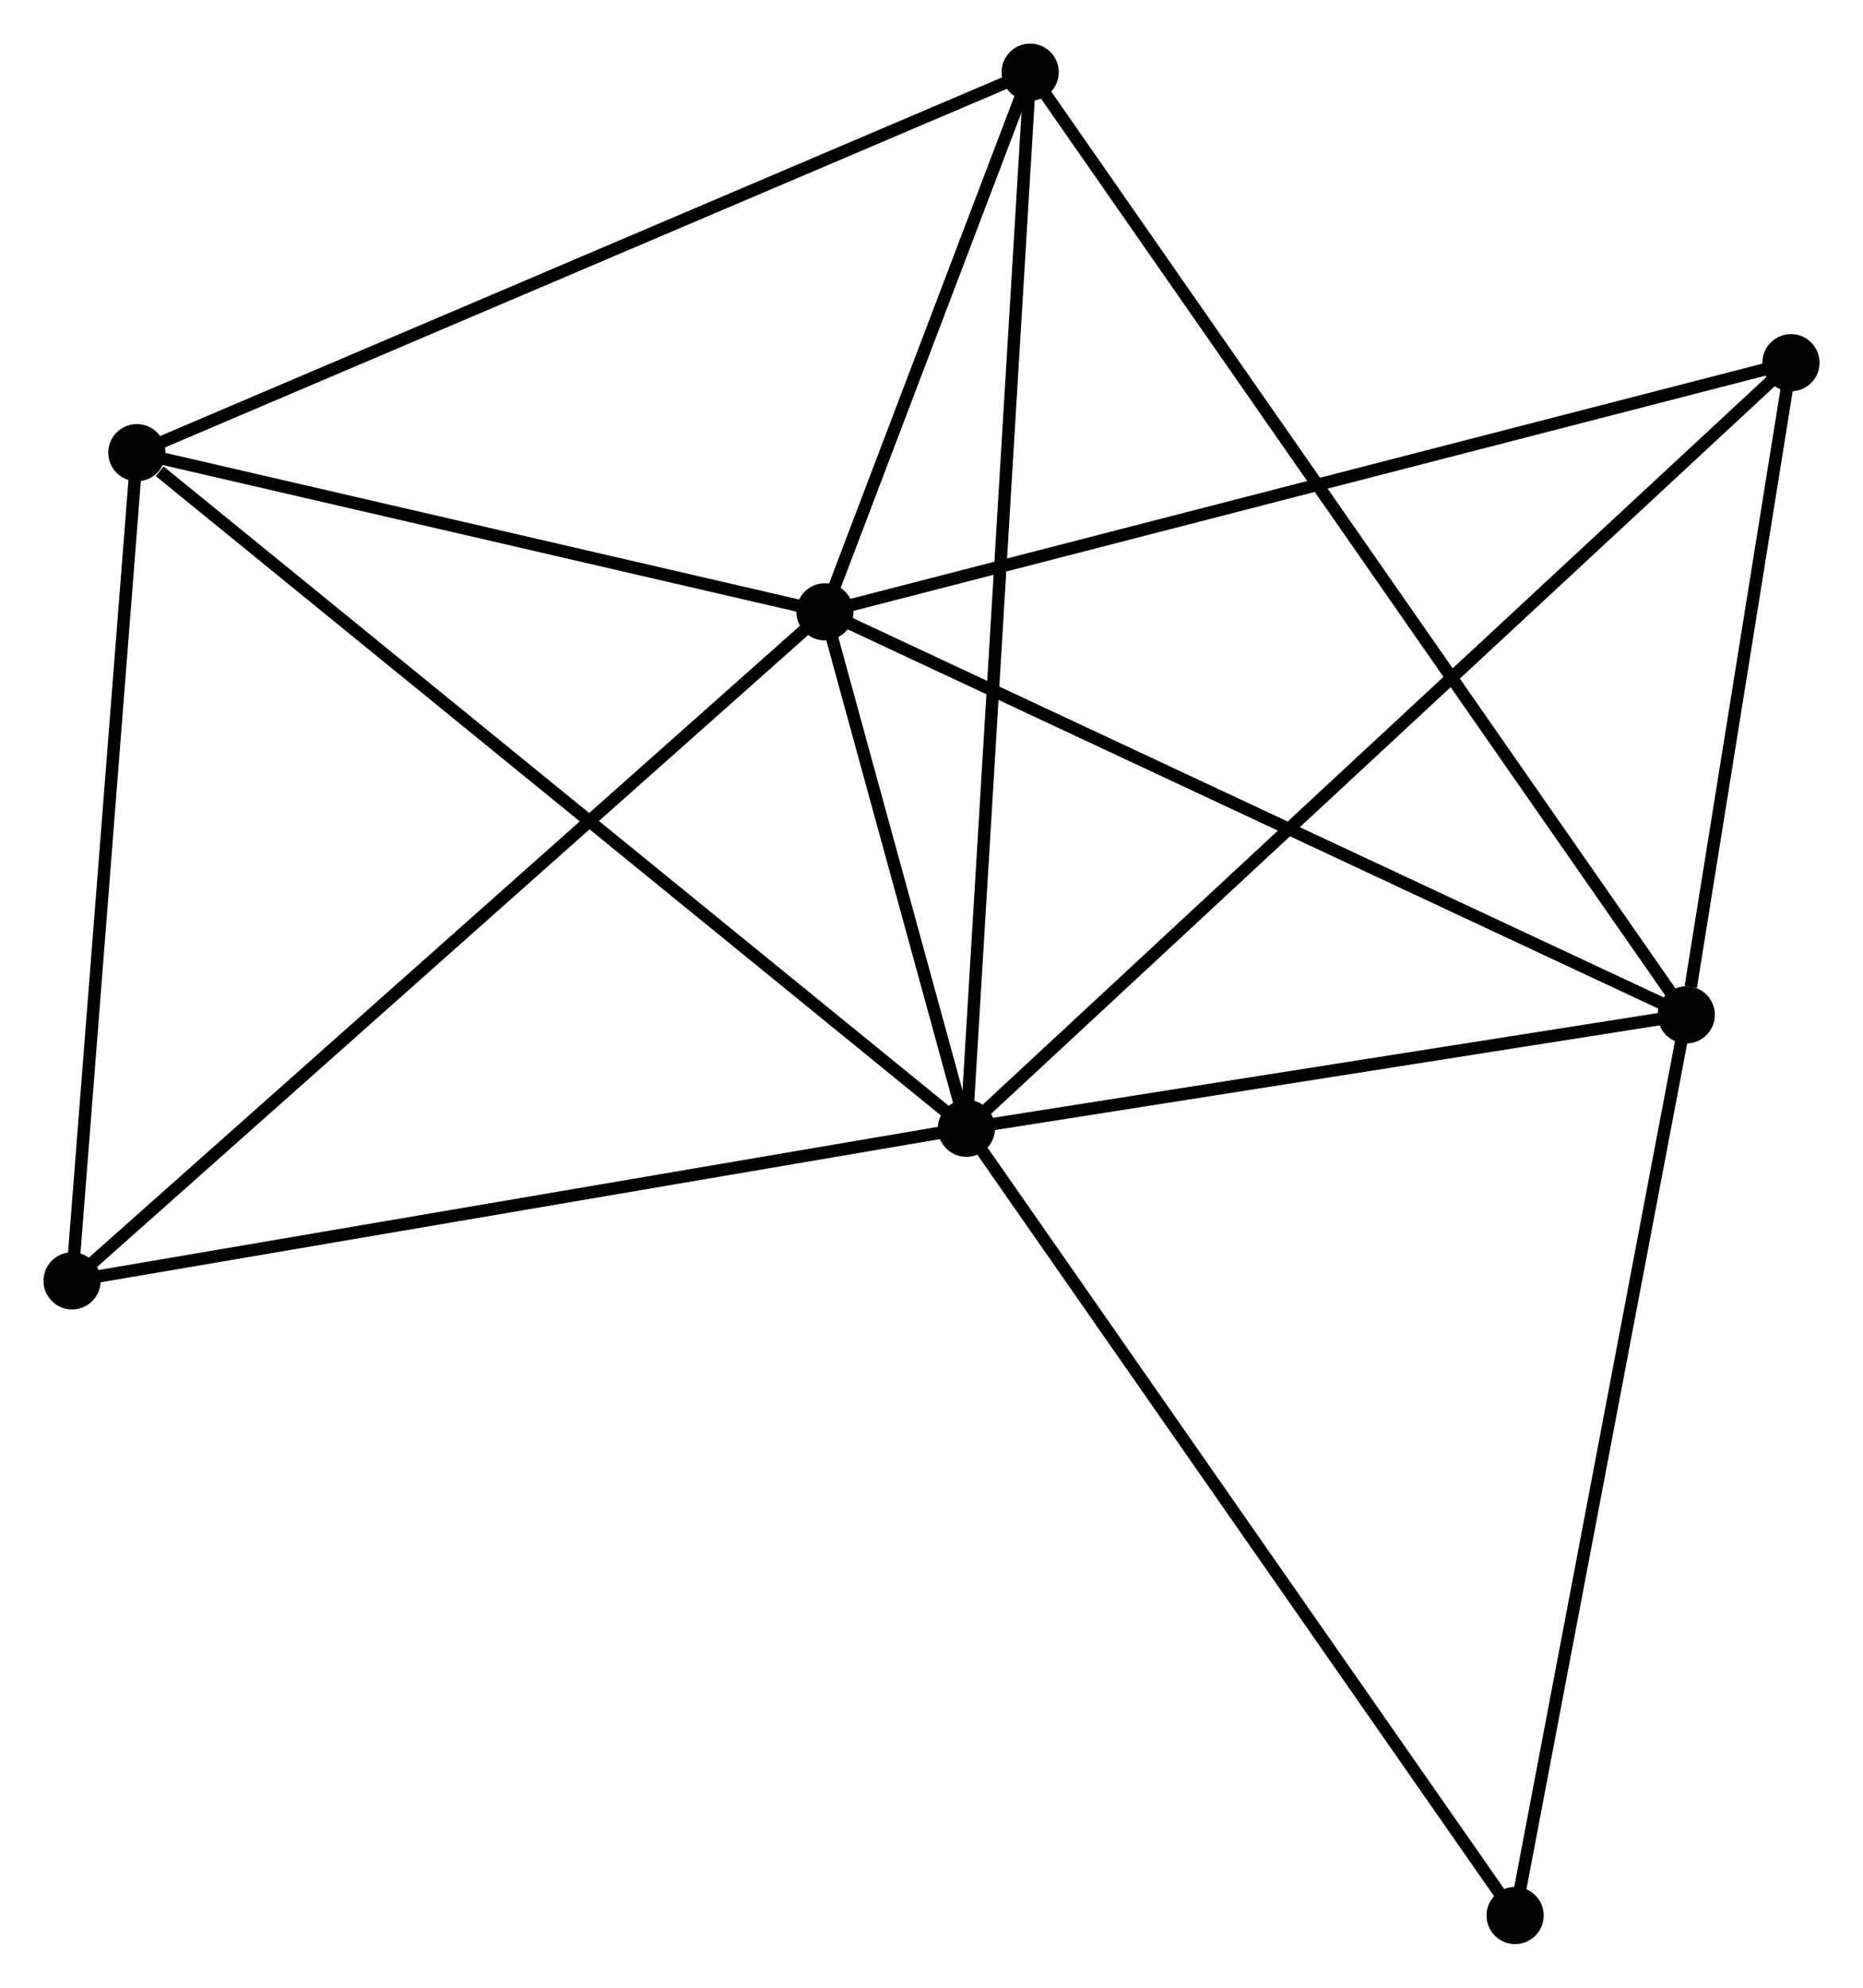 <?xml version="1.0" encoding="UTF-8" standalone="no"?>
<!DOCTYPE svg PUBLIC "-//W3C//DTD SVG 1.1//EN"
 "http://www.w3.org/Graphics/SVG/1.1/DTD/svg11.dtd">
<!-- Generated by graphviz version 2.36.0 (20140111.2315)
 -->
<!-- Title: %3 Pages: 1 -->
<svg width="150pt" height="160pt"
 viewBox="0.00 0.00 149.93 159.91" xmlns="http://www.w3.org/2000/svg" xmlns:xlink="http://www.w3.org/1999/xlink">
<g id="graph0" class="graph" transform="scale(1 1) rotate(0) translate(4 155.906)">
<title>%3</title>
<!-- 0 -->
<g id="node1" class="node"><title>0</title>
<ellipse fill="black" stroke="black" cx="73.777" cy="-65.139" rx="1.8" ry="1.8"/>
</g>
<!-- 1 -->
<g id="node2" class="node"><title>1</title>
<ellipse fill="black" stroke="black" cx="62.388" cy="-106.687" rx="1.8" ry="1.8"/>
</g>
<!-- 0&#45;&#45;1 -->
<g id="edge1" class="edge"><title>0&#45;&#45;1</title>
<path fill="none" stroke="black" d="M73.288,-66.924C71.448,-73.634 64.953,-97.329 62.968,-104.569"/>
</g>
<!-- 2 -->
<g id="node3" class="node"><title>2</title>
<ellipse fill="black" stroke="black" cx="131.709" cy="-74.262" rx="1.8" ry="1.8"/>
</g>
<!-- 0&#45;&#45;2 -->
<g id="edge2" class="edge"><title>0&#45;&#45;2</title>
<path fill="none" stroke="black" d="M75.705,-65.442C84.5,-66.828 120.782,-72.542 129.715,-73.948"/>
</g>
<!-- 3 -->
<g id="node4" class="node"><title>3</title>
<ellipse fill="black" stroke="black" cx="7.013" cy="-119.494" rx="1.8" ry="1.8"/>
</g>
<!-- 0&#45;&#45;3 -->
<g id="edge3" class="edge"><title>0&#45;&#45;3</title>
<path fill="none" stroke="black" d="M72.127,-66.483C62.97,-73.937 18.474,-110.163 8.851,-117.998"/>
</g>
<!-- 4 -->
<g id="node5" class="node"><title>4</title>
<ellipse fill="black" stroke="black" cx="78.906" cy="-150.106" rx="1.8" ry="1.8"/>
</g>
<!-- 0&#45;&#45;4 -->
<g id="edge4" class="edge"><title>0&#45;&#45;4</title>
<path fill="none" stroke="black" d="M73.904,-67.239C74.614,-78.995 78.086,-136.517 78.784,-148.079"/>
</g>
<!-- 5 -->
<g id="node6" class="node"><title>5</title>
<ellipse fill="black" stroke="black" cx="140.134" cy="-126.734" rx="1.8" ry="1.8"/>
</g>
<!-- 0&#45;&#45;5 -->
<g id="edge5" class="edge"><title>0&#45;&#45;5</title>
<path fill="none" stroke="black" d="M75.418,-66.662C84.678,-75.257 130.305,-117.61 138.779,-125.476"/>
</g>
<!-- 6 -->
<g id="node7" class="node"><title>6</title>
<ellipse fill="black" stroke="black" cx="1.8" cy="-52.861" rx="1.8" ry="1.8"/>
</g>
<!-- 0&#45;&#45;6 -->
<g id="edge6" class="edge"><title>0&#45;&#45;6</title>
<path fill="none" stroke="black" d="M71.998,-64.835C62.126,-63.152 14.157,-54.969 3.781,-53.199"/>
</g>
<!-- 7 -->
<g id="node8" class="node"><title>7</title>
<ellipse fill="black" stroke="black" cx="117.933" cy="-1.8" rx="1.8" ry="1.8"/>
</g>
<!-- 0&#45;&#45;7 -->
<g id="edge7" class="edge"><title>0&#45;&#45;7</title>
<path fill="none" stroke="black" d="M74.869,-63.573C80.924,-54.886 110.352,-12.674 116.717,-3.544"/>
</g>
<!-- 1&#45;&#45;2 -->
<g id="edge8" class="edge"><title>1&#45;&#45;2</title>
<path fill="none" stroke="black" d="M64.101,-105.885C73.609,-101.438 119.809,-79.829 129.801,-75.155"/>
</g>
<!-- 1&#45;&#45;3 -->
<g id="edge9" class="edge"><title>1&#45;&#45;3</title>
<path fill="none" stroke="black" d="M60.545,-107.113C52.138,-109.058 17.458,-117.078 8.919,-119.053"/>
</g>
<!-- 1&#45;&#45;4 -->
<g id="edge10" class="edge"><title>1&#45;&#45;4</title>
<path fill="none" stroke="black" d="M63.098,-108.553C65.815,-115.695 75.537,-141.25 78.217,-148.296"/>
</g>
<!-- 1&#45;&#45;5 -->
<g id="edge11" class="edge"><title>1&#45;&#45;5</title>
<path fill="none" stroke="black" d="M64.31,-107.183C75.066,-109.956 127.7,-123.528 138.28,-126.256"/>
</g>
<!-- 1&#45;&#45;6 -->
<g id="edge12" class="edge"><title>1&#45;&#45;6</title>
<path fill="none" stroke="black" d="M60.89,-105.356C52.581,-97.974 12.201,-62.102 3.468,-54.343"/>
</g>
<!-- 2&#45;&#45;4 -->
<g id="edge13" class="edge"><title>2&#45;&#45;4</title>
<path fill="none" stroke="black" d="M130.607,-75.847C123.735,-85.717 86.857,-138.686 80.003,-148.531"/>
</g>
<!-- 2&#45;&#45;5 -->
<g id="edge14" class="edge"><title>2&#45;&#45;5</title>
<path fill="none" stroke="black" d="M132.071,-76.517C133.457,-85.148 138.416,-116.031 139.783,-124.546"/>
</g>
<!-- 2&#45;&#45;7 -->
<g id="edge15" class="edge"><title>2&#45;&#45;7</title>
<path fill="none" stroke="black" d="M131.369,-72.471C129.479,-62.533 120.298,-14.24 118.312,-3.795"/>
</g>
<!-- 3&#45;&#45;4 -->
<g id="edge16" class="edge"><title>3&#45;&#45;4</title>
<path fill="none" stroke="black" d="M8.79,-120.251C18.736,-124.486 67.407,-145.21 77.191,-149.376"/>
</g>
<!-- 3&#45;&#45;6 -->
<g id="edge17" class="edge"><title>3&#45;&#45;6</title>
<path fill="none" stroke="black" d="M6.862,-117.572C6.101,-107.842 2.68,-64.114 1.941,-54.665"/>
</g>
</g>
</svg>
